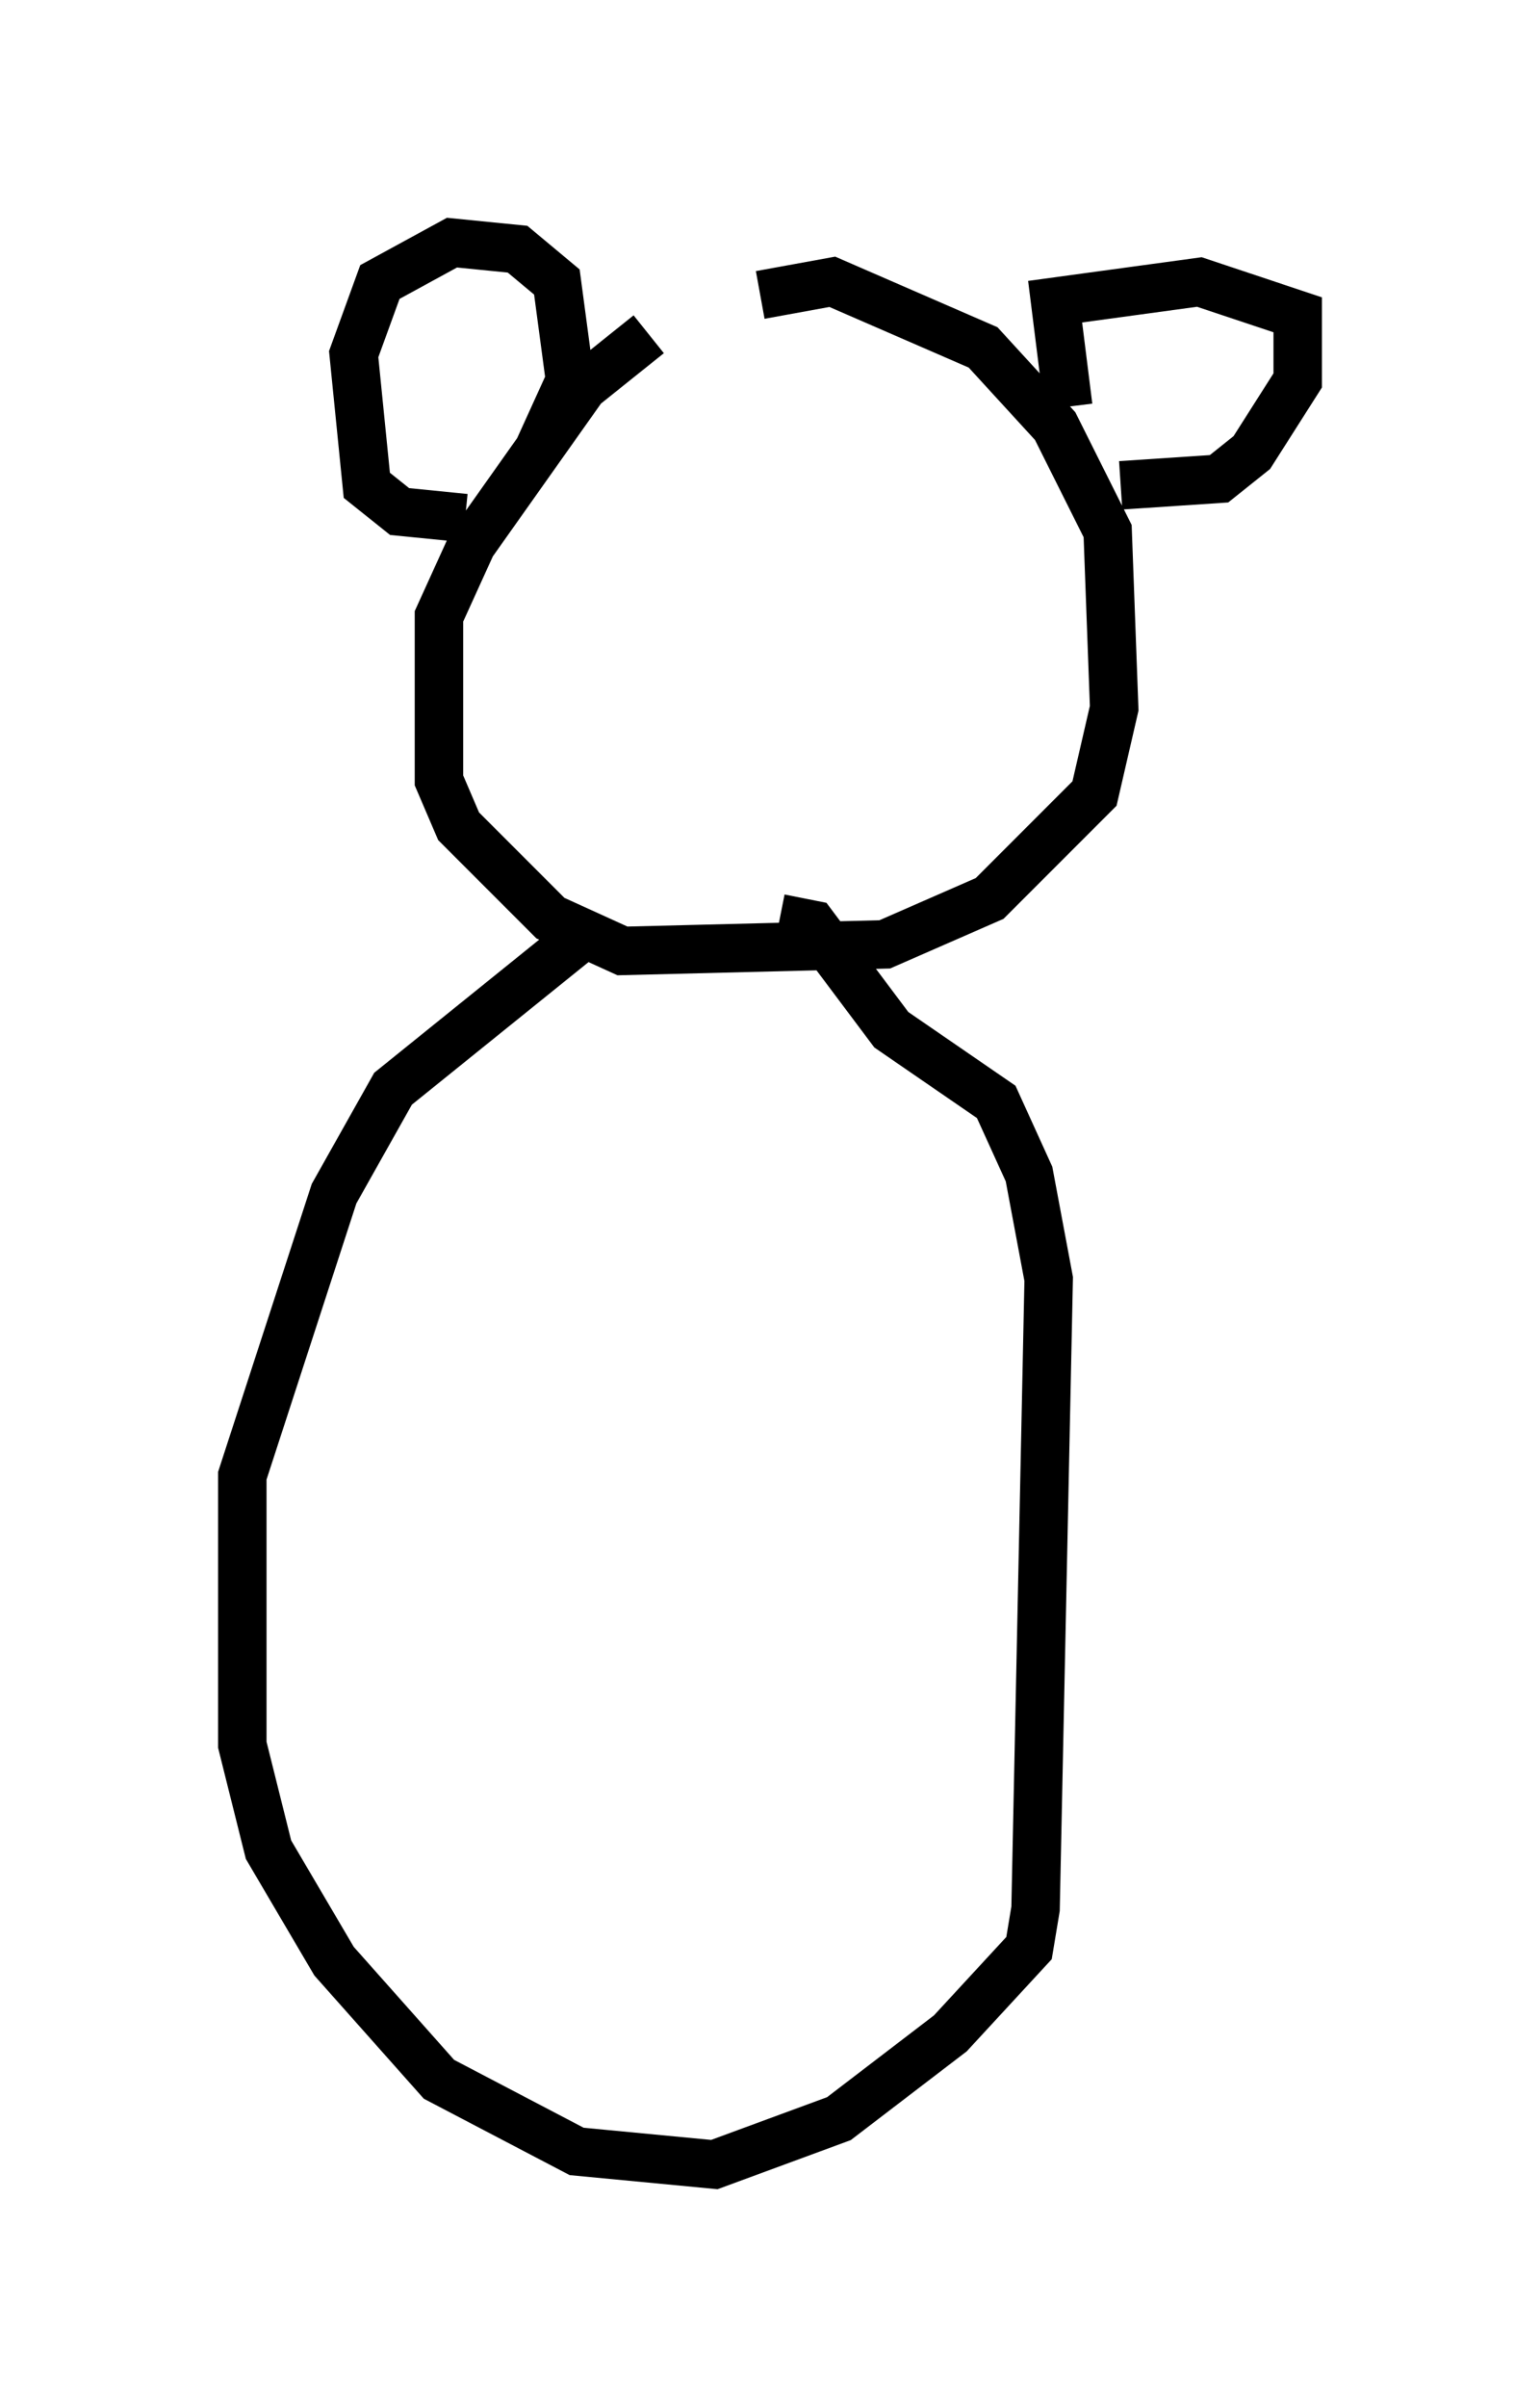 <?xml version="1.0" encoding="utf-8" ?>
<svg baseProfile="full" height="49.648" version="1.1" width="31.786" xmlns="http://www.w3.org/2000/svg" xmlns:ev="http://www.w3.org/2001/xml-events" xmlns:xlink="http://www.w3.org/1999/xlink"><defs /><rect fill="white" height="49.648" width="31.786" x="0" y="0" /><path d="M14.878, 6.624 m-1.488, 0.271 l-1.353, 1.083 -2.3, 3.248 l-0.677, 1.488 0.0, 3.383 l0.406, 0.947 1.894, 1.894 l1.488, 0.677 5.413, -0.135 l2.165, -0.947 2.165, -2.165 l0.406, -1.759 -0.135, -3.654 l-1.083, -2.165 -1.488, -1.624 l-3.112, -1.353 -1.488, 0.271 m-3.383, 12.99 l-4.195, 3.383 -1.218, 2.165 l-1.894, 5.819 0.0, 5.548 l0.541, 2.165 1.353, 2.3 l2.165, 2.436 2.842, 1.488 l2.842, 0.271 2.571, -0.947 l2.3, -1.759 1.624, -1.759 l0.135, -0.812 0.271, -12.99 l-0.406, -2.165 -0.677, -1.488 l-2.165, -1.488 -1.624, -2.165 l-0.677, -0.135 m-6.495, -8.254 l-1.353, -0.135 -0.677, -0.541 l-0.271, -2.706 0.541, -1.488 l1.488, -0.812 1.353, 0.135 l0.812, 0.677 0.271, 2.03 l-0.677, 1.488 m10.961, -0.947 l-0.271, -2.165 2.977, -0.406 l2.03, 0.677 0.0, 1.353 l-0.947, 1.488 -0.677, 0.541 l-2.03, 0.135 " fill="none" stroke="black" stroke-width="1" /></svg>